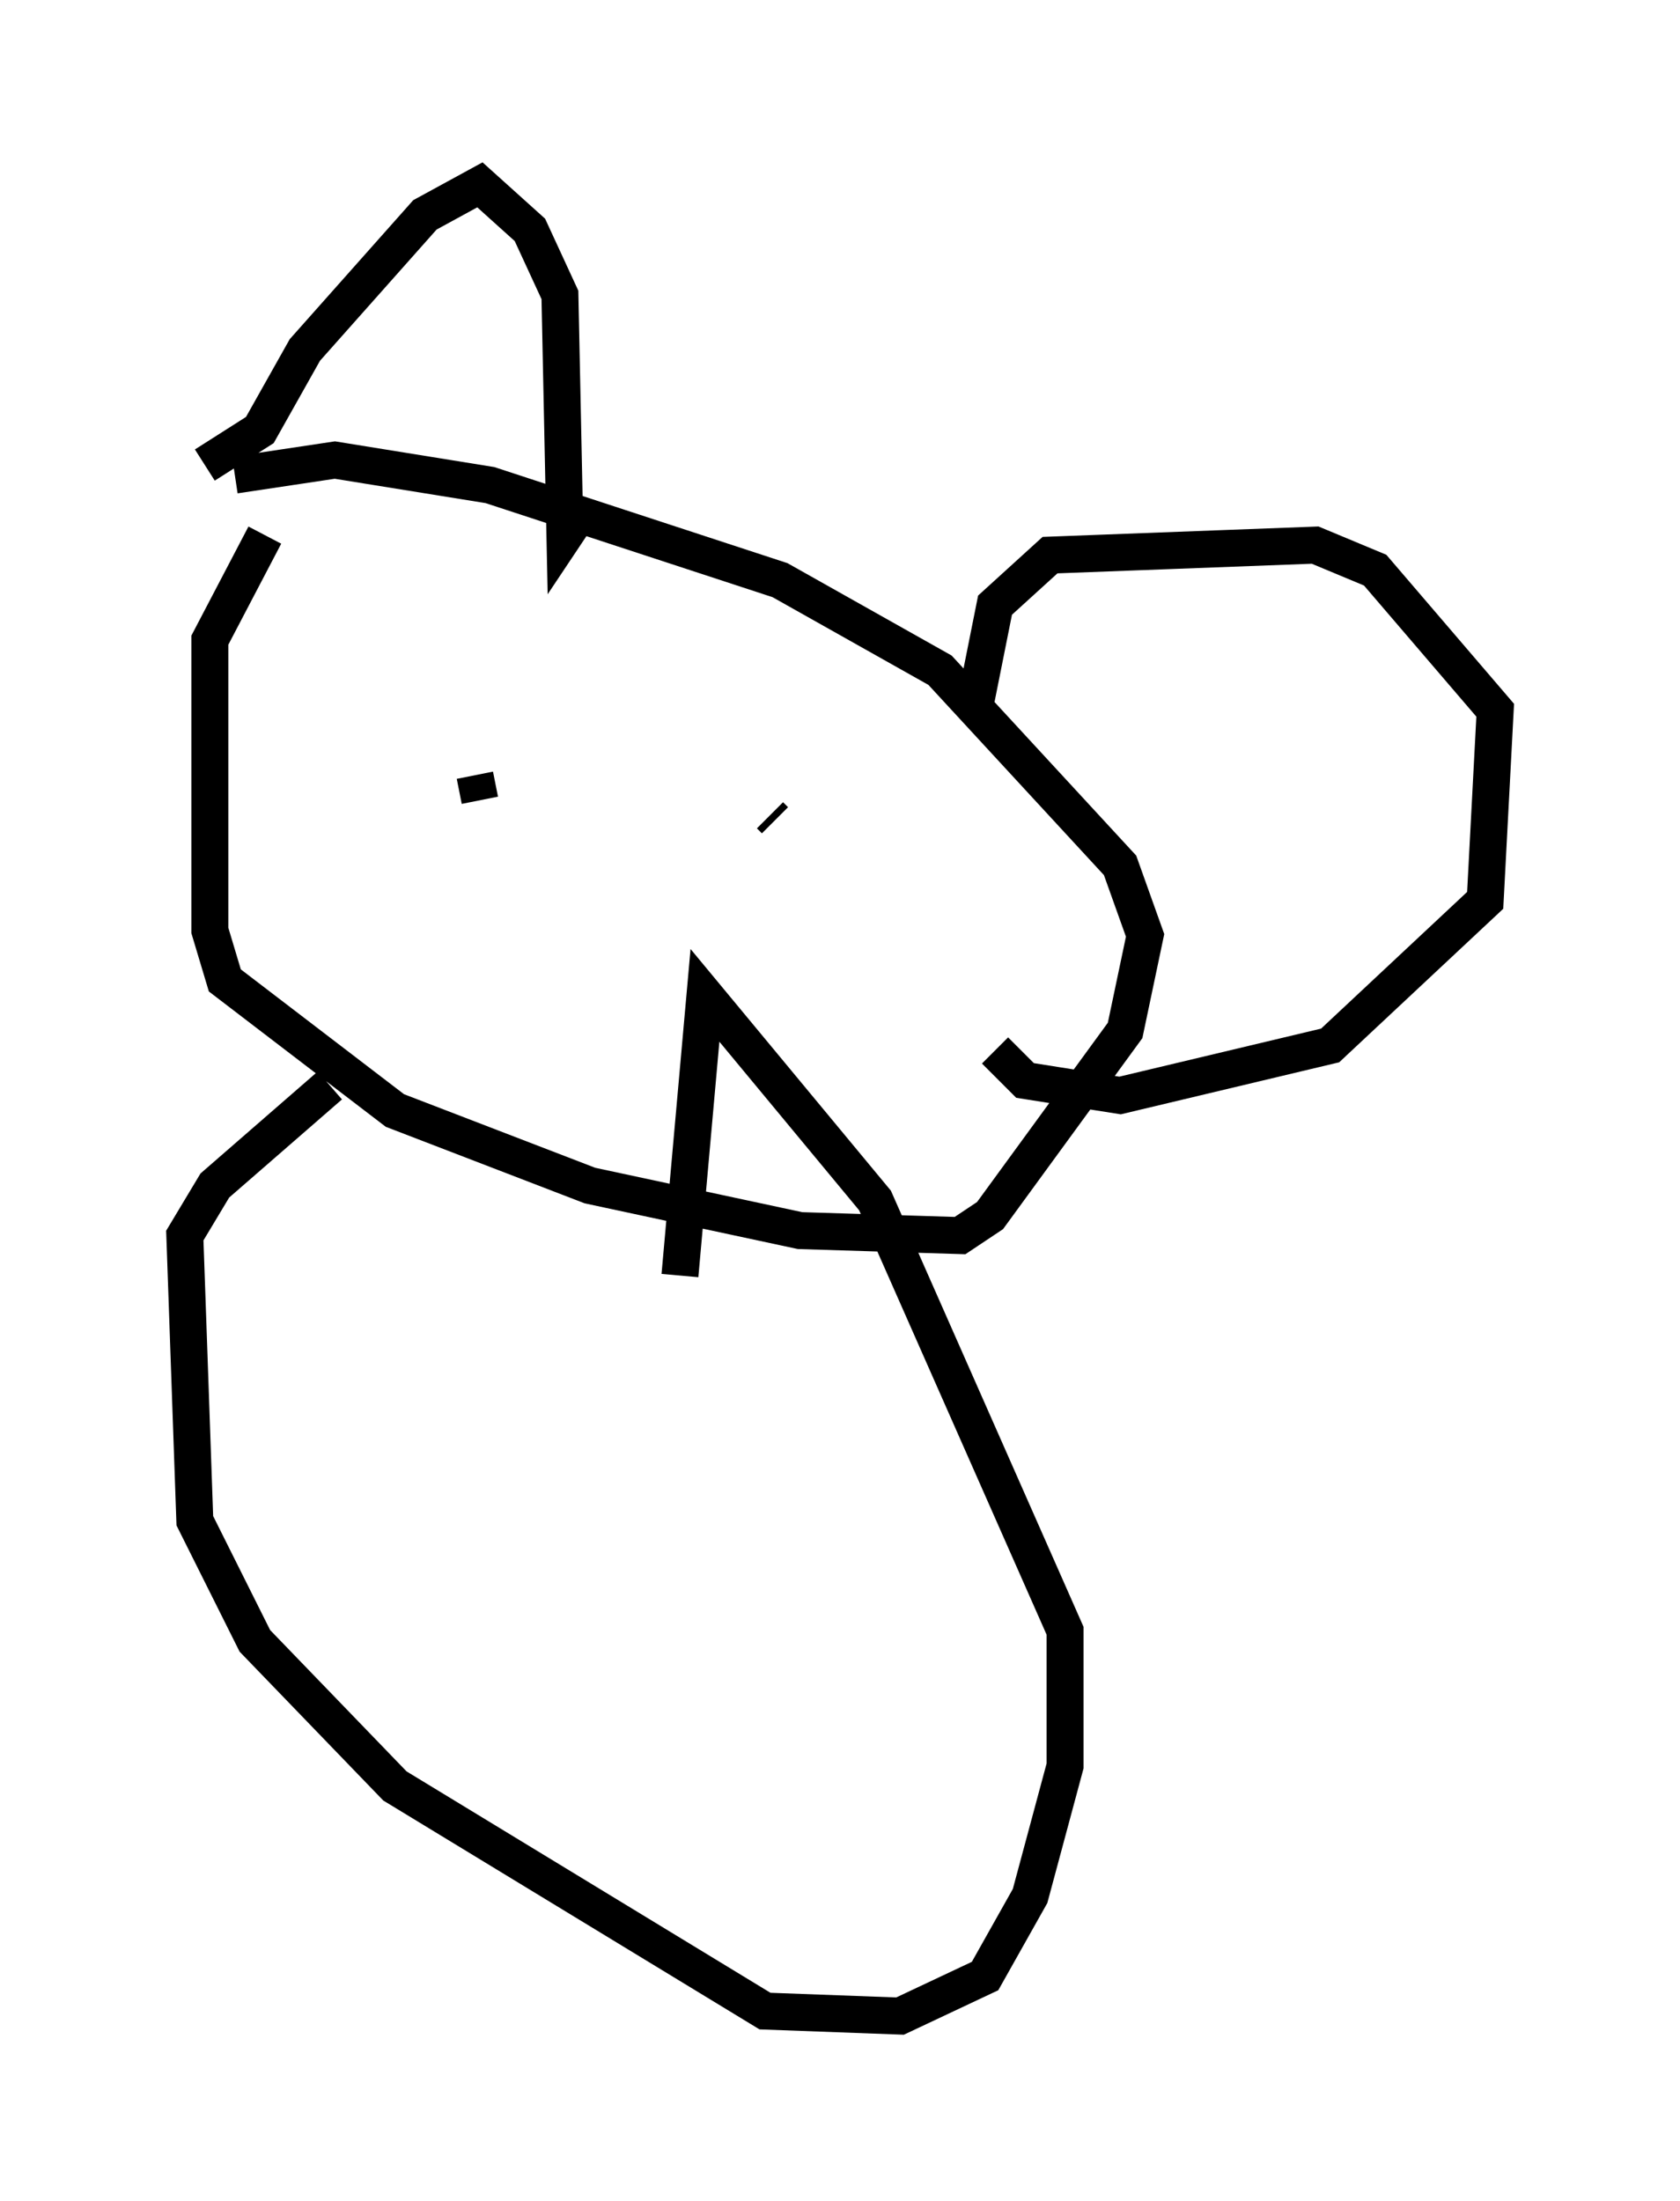 <?xml version="1.0" encoding="utf-8" ?>
<svg baseProfile="full" height="59.526" version="1.1" width="45.453" xmlns="http://www.w3.org/2000/svg" xmlns:ev="http://www.w3.org/2001/xml-events" xmlns:xlink="http://www.w3.org/1999/xlink"><defs /><rect fill="white" height="59.526" width="45.453" x="0" y="0" /><path d="M9.059, 13.254 m-1.894, 1.218 l-1.488, 2.842 0.0, 7.848 l0.406, 1.353 4.601, 3.518 l5.277, 2.03 5.683, 1.218 l4.33, 0.135 0.812, -0.541 l3.654, -5.007 0.541, -2.571 l-0.677, -1.894 -4.871, -5.277 l-4.33, -2.436 -7.848, -2.571 l-4.195, -0.677 -2.706, 0.406 m-0.812, -0.271 l1.488, -0.947 1.218, -2.165 l3.248, -3.654 1.488, -0.812 l1.353, 1.218 0.812, 1.759 l0.135, 6.495 0.271, -0.406 m10.825, 5.007 l0.541, -2.706 1.488, -1.353 l7.172, -0.271 1.624, 0.677 l3.248, 3.789 -0.271, 5.142 l-4.195, 3.924 -5.683, 1.353 l-2.571, -0.406 -0.812, -0.812 m-13.938, -6.766 l-0.135, -0.677 m7.984, 1.083 l0.135, 0.135 m-12.043, 7.172 l-3.112, 2.706 -0.812, 1.353 l0.271, 7.713 1.624, 3.248 l3.789, 3.924 10.013, 6.089 l3.654, 0.135 2.3, -1.083 l1.218, -2.165 0.947, -3.518 l0.0, -3.654 -5.142, -11.637 l-4.601, -5.548 -0.677, 7.578 " fill="none" stroke="black" stroke-width="1" /></svg>